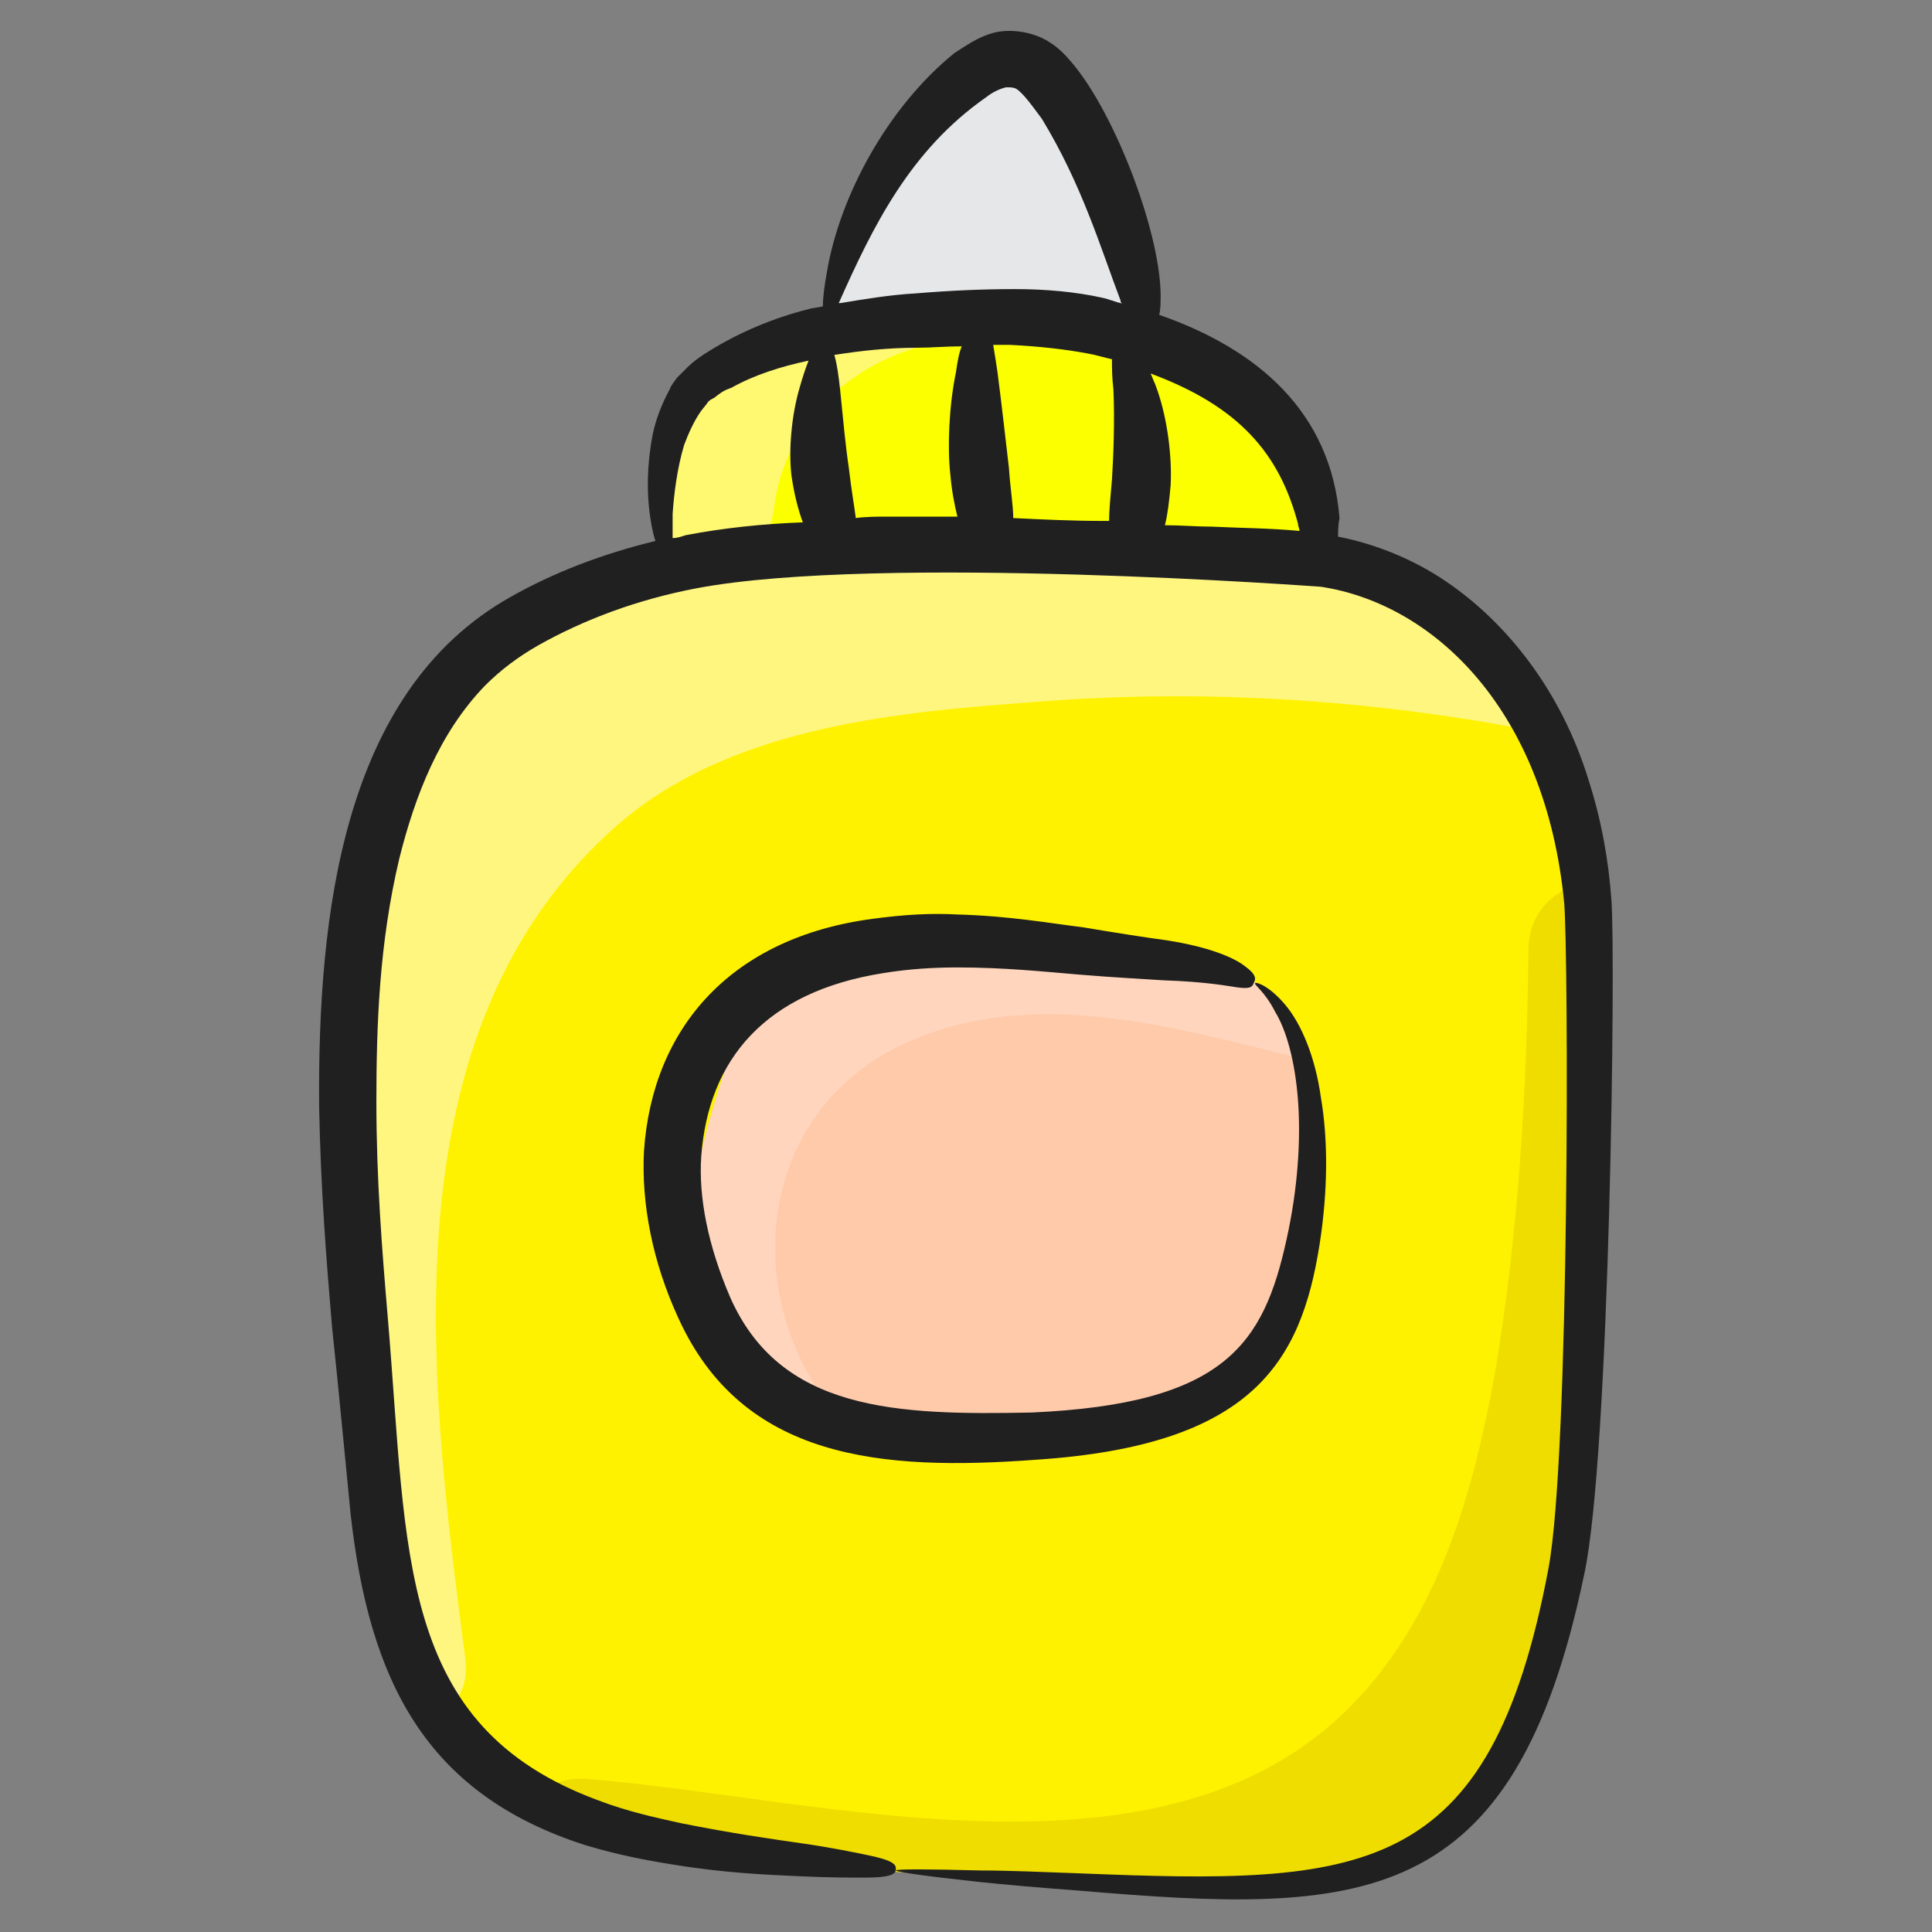 <svg id="Layer_1" enable-background="new 0 0 135 135" height="512" viewBox="0 0 135 135" width="512" xmlns="http://www.w3.org/2000/svg"><rect x="0" y="0" width="135" height="135" fill="#808080" stroke="none"/><g><path d="m93 43.8-41-4.3-4.8-.5c-3.2-4.1-.8-10.3 3.6-13.2s10-3.3 15.4-3.5h1c3.2-.1 6.4-.1 9.5.6 9.6 2.1 16.9 11.5 16.3 20.9z" fill="#fcff00"/><path d="m110.9 74.1c-.9 13.6 1.3 26.4-2.4 40-1.6 5.8-4.1 11.8-9.4 15.1-4.9 3-11 3-16.8 2.8-6.6-.2-13.1-.7-19.6-1.2-3.1-.3-6.2-.6-9.3-1-5.5-.6-11.4-1.5-16.1-4.1-1.5-.8-2.8-1.8-4-2.9-.9-.9-1.8-1.9-2.5-2.9-3.3-4.9-4.2-11.2-4.6-17.1-1.3-16.2-6.6-49.3 10-58.9 9.2-5.3 20.1-6.1 30.9-5.8 5.6.1 11.2.5 16.6.6h1.7c2 0 4.1 0 6 .3 1 .1 2.1.3 3.1.6 6 1.6 10.6 6.2 13.3 11.5.5.9.8 1.8 1.2 2.7 1 2.6 1.5 5.2 1.8 7.9.5 4.1.4 8.3.1 12.4z" fill="#fff200"/><path d="m57.8 21.1c1.2-6 4.6-11.6 9.6-15.6 1-.8 2.3-1.6 3.6-1.4s2.2 1.2 2.9 2.2c2.9 4 6.1 11.8 6.4 16.7" fill="#e6e7e8"/><path d="m88.1 94.6c-4.6 5.7-19.9 7.2-29.7 4.7-1.7-.4-3.3-1-4.6-1.7-9.8-5.3-4.2-20-1.8-26.6.3-.8.6-1.5 1.4-2.1s1.9-.9 3.1-1.2c7.6-1.8 16-1.4 24.1-.7 2.6.2 5.4.5 7.2 1.7 1.6 1 2.6 2.9 3.3 5.3 1.6 6.7-.1 17-3 20.6z" fill="#ffcaaa"/><path d="m107.8 51.1c-.3 0-.7 0-1-.1-11.6-2.2-23.4-2.9-35.1-1.9-9.7.7-20.9 1.9-28.5 8.5-16.4 14.3-13.2 39-10.7 58.2.3 2-.6 3.4-1.8 4.1-3.3-4.9-4.2-11.2-4.6-17.1-1.3-16.2-6.6-49.3 10-58.9 9.2-5.3 20.1-6.1 30.9-5.8.1.5.2.9.2 1.4.9-.1 1.7-.2 2.6-.3 4.6-.4 9.2-.6 13.8-.5h1.7c2 0 4 .1 6 .3 1 .1 2.1.3 3.1.6 6 1.6 10.7 6.1 13.4 11.5z" fill="#fff680"/><path d="m67.2 22.3c-.6.9-1.5 1.6-2.8 1.9-5.3 1.4-9.6 5.6-10.3 11.2-.2 1.6-.9 3.1-2.1 4l-4.8-.4c-3.2-4.1-.8-10.3 3.6-13.2s10-3.3 15.4-3.5z" fill="#fff871"/><path d="m110.9 74.1c-.9 13.6 1.3 26.4-2.4 40-1.6 5.8-4.1 11.8-9.4 15.1-4.9 3-11 3-16.8 2.8-6.6-.2-13.1-.7-19.6-1.2-3.1-.3-6.2-.6-9.3-1-5.5-.6-11.4-1.5-16.1-4.1.8-.9 2-1.5 3.7-1.4 16.3 1.3 40.2 8.3 53.4-5.1 6.2-6.3 8.6-15.1 10.1-23.5 1.6-9.6 2.2-19.5 2.3-29.3 0-2.8 2-4.4 4.2-4.8.3 4.2.2 8.4-.1 12.5z" fill="#efdd00"/><path d="m91 74c-9.1-2.3-18.7-5-27.3-1.3-10.2 4.3-12.2 16.5-6.1 25.1.4.5.6 1 .8 1.5-1.7-.4-3.3-1-4.6-1.7-9.8-5.3-4.2-20-1.8-26.6.3-.8.6-1.5 1.4-2.1s1.9-.9 3.1-1.2c7.6-1.8 16-1.4 24.1-.7 2.6.2 5.4.5 7.2 1.7 1.5 1 2.5 2.9 3.2 5.3z" fill="#ffd5bd"/><g fill="#202020"><path d="m112.6 62.9c-.2-2.8-.7-5.6-1.6-8.4-1.9-6.2-5.7-11-10-13.9-2.2-1.5-4.9-2.6-7.5-3.1 0-.4 0-.8.1-1.3-.6-7.4-5.7-11.8-12.6-14.2.1-.4.1-.8.1-1.5-.1-4.5-3.2-12.5-6.1-16-.5-.6-1.1-1.3-2.1-1.8s-2.4-.7-3.5-.4-1.9.9-2.7 1.4c-4.7 3.8-8 10-8.9 15.2-.2 1.1-.3 1.9-.3 2.5-.3.1-.7.1-1 .2-2.4.6-4.8 1.6-6.9 2.9-.5.3-1.1.7-1.6 1.2-.2.2-.5.5-.7.7-.2.3-.4.5-.5.8-.6 1.1-1 2.2-1.2 3.2-.4 2.1-.4 4-.2 5.5.1.7.2 1.3.4 1.9-3.7.9-7.1 2.2-10.1 3.9-11.8 6.6-13.5 22.3-13.4 35.6.1 5.6.5 10.7.9 15.4.5 4.7.9 9.1 1.3 13.1 1.3 11.6 5.2 19.5 16.3 23.1 2.3.7 4.4 1.1 6.3 1.4 3.7.6 6.6.7 8.7.8s3.6.1 4.6.1c2 0 2.2-.3 2.2-.6s-.1-.6-2.1-1c-1-.2-2.4-.5-4.5-.8s-4.9-.7-8.4-1.4c-1.8-.4-3.7-.8-5.8-1.6-14.1-5.2-13.3-17.2-14.7-33.7-.4-4.7-.8-9.7-.8-15.1s.2-11.1 1.6-17c1.1-4.4 2.8-8.8 6-12.1 1.1-1.1 2.3-2 3.7-2.8 3.2-1.8 6.9-3.2 11.1-4 12.8-2.4 43.5-.1 43.6-.1 7.9 1.2 15.7 8.6 17 22.1.3 3.4.4 38.5-1.1 46.5-4.1 21.8-13 22.1-32.8 21.3-2.7-.1-5-.2-6.9-.2-3.8-.1-5.9-.1-5.9 0s2.1.4 5.8.8c1.9.2 4.2.4 6.9.6 19.9 1.7 30.5 1.5 35.4-22.1 1.8-8.3 2.2-43.3 1.9-47.1zm-43.7-56.1c.5-.4 1-.6 1.4-.7.3 0 .5 0 .7.1.5.3 1.2 1.3 1.8 2.1 2.8 4.6 4.1 9 5.5 12.7 0 .1 0 .1.1.2-.5-.1-.9-.3-1.4-.4-1.8-.4-3.9-.6-6.1-.6s-4.5.1-6.9.3c-1.8.1-3.6.4-5.4.7 2.4-5.4 5-10.7 10.3-14.4zm-21 30.6c-.3.1-.6.2-.9.2 0-.5 0-1.1 0-1.7.1-1.4.3-3.1.8-4.8.3-.8.7-1.7 1.2-2.4l.4-.5c.1-.2.3-.3.5-.4.4-.3.6-.5 1.2-.7 1.6-.9 3.5-1.5 5.4-1.9-.2.5-.4 1.1-.6 1.8-.3 1-.5 2.1-.6 3.2s-.1 2.1 0 3c.2 1.4.5 2.5.8 3.3-2.8.1-5.6.4-8.2.9zm14.1-1.3c-.7 0-1.5 0-2.2.1-.1-.8-.3-1.9-.5-3.6-.2-1.3-.4-3.4-.6-5.4-.1-.9-.2-1.7-.4-2.4 1.9-.3 3.8-.5 5.7-.5 1.1 0 2.1-.1 3.2-.1-.2.5-.3 1.1-.4 1.8-.5 2.4-.6 5.3-.4 7.1.1 1.2.3 2.2.5 3-1.6 0-3.3 0-4.9 0zm8.8.1c0-.9-.2-2-.3-3.5-.2-1.7-.5-4.4-.8-6.7-.1-.7-.2-1.3-.3-1.9h1.2c2 .1 3.8.3 5.4.6.6.1 1.2.3 1.7.4 0 .6 0 1.3.1 2.1.1 2.2 0 4.7-.1 6.3-.1 1.2-.2 2.1-.2 2.9-.1 0-.3 0-.4 0-2.2 0-4.2-.1-6.3-.2zm10.6.5c.2-.8.3-1.7.4-2.8.1-1.9-.2-4.8-1.1-7.1-.1-.2-.2-.5-.3-.7 6.2 2.3 9 5.6 10.3 10.5 0 .2.1.3.1.5-2.1-.2-4.1-.2-6.1-.3-1.1 0-2.2-.1-3.3-.1z"/><path d="m72.4 102c15.1-1 18.5-6.8 19.8-15 .6-3.8.6-7.4.1-10.3-.4-2.9-1.4-5.2-2.5-6.5s-2-1.6-2.1-1.5.7.6 1.4 2c.8 1.3 1.4 3.5 1.6 6.2s0 6.1-.8 9.7c-1.6 7.3-4.3 11.5-17.8 12.1-9.5.2-17.6-.1-21.1-8.1-1.5-3.5-2.2-6.9-2-9.8.5-6.8 4.5-11.5 12.7-12.8 1.8-.3 3.6-.4 5.2-.4 3.3 0 6.1.3 8.5.5s4.4.3 5.9.4c3 .1 4.5.4 5.2.5.8.1 1 0 1.1-.3.1-.2.3-.5-.5-1.1-.7-.6-2.4-1.4-5.6-1.9-1.5-.2-3.4-.5-5.8-.9-2.4-.3-5.2-.8-8.8-.9-1.8-.1-3.7 0-5.9.3-9.9 1.3-15.4 7.6-16 16.2-.2 3.7.6 7.8 2.4 11.7 4.5 9.9 14.2 10.7 25 9.9z"/></g></g></svg>